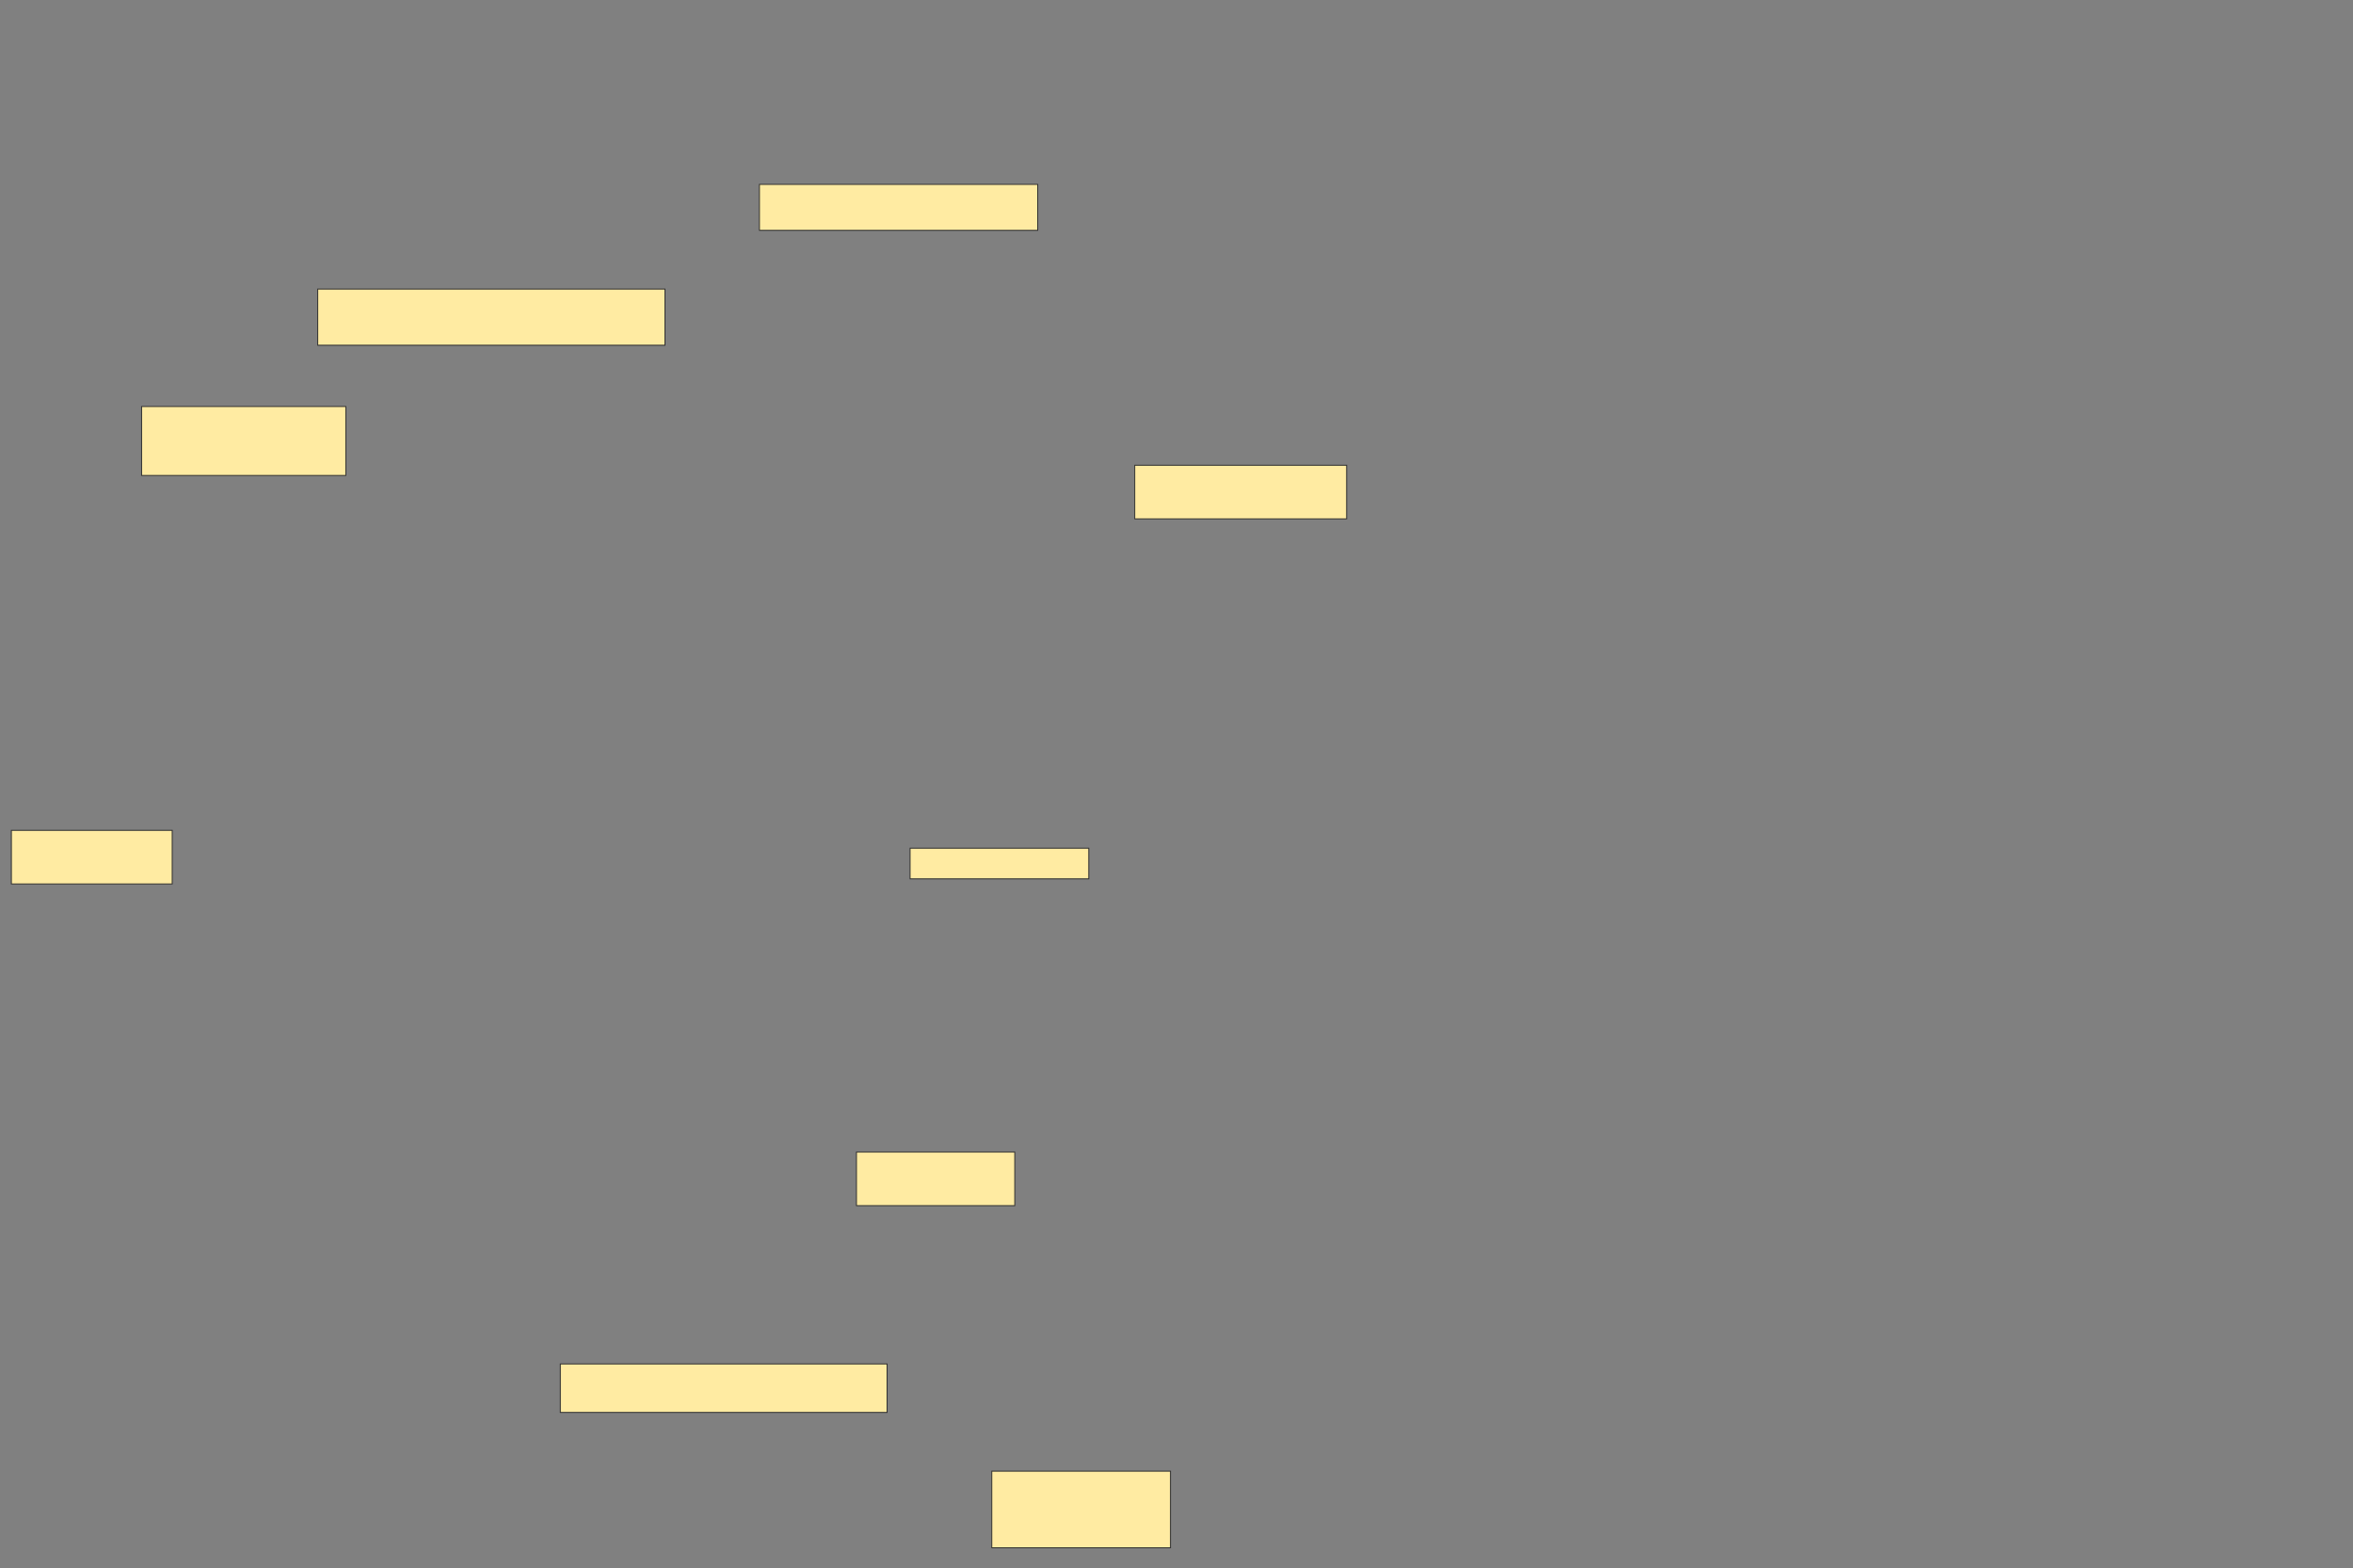 <svg xmlns="http://www.w3.org/2000/svg" width="2560" height="1706">
 <rect width="100%" height="100%" fill="#808080" stroke="none"/>
 <!-- Created with Image Occlusion Enhanced -->
 <g>
  <title>Labels</title>
 </g>
 <g>
  <title>Masks</title>
  <rect id="03ea1467ca894cf4ab1fe00fe8ae0fb4-ao-1" height="58.333" width="230.556" y="506.178" x="1234.585" stroke="#2D2D2D" fill="#FFEBA2"/>
  <rect id="03ea1467ca894cf4ab1fe00fe8ae0fb4-ao-2" height="50" width="302.778" y="200.622" x="826.252" stroke="#2D2D2D" fill="#FFEBA2"/>
  <rect id="03ea1467ca894cf4ab1fe00fe8ae0fb4-ao-3" height="61.111" width="377.778" y="314.511" x="345.696" stroke="#2D2D2D" fill="#FFEBA2"/>
  <rect id="03ea1467ca894cf4ab1fe00fe8ae0fb4-ao-4" height="75" width="222.222" y="442.289" x="154.03" stroke="#2D2D2D" fill="#FFEBA2"/>
  <rect id="03ea1467ca894cf4ab1fe00fe8ae0fb4-ao-5" height="58.333" width="175" y="903.4" x="12.363" stroke="#2D2D2D" fill="#FFEBA2"/>
  
  <rect id="03ea1467ca894cf4ab1fe00fe8ae0fb4-ao-7" height="52.778" width="355.556" y="1483.956" x="609.585" stroke="#2D2D2D" fill="#FFEBA2"/>
  <rect id="03ea1467ca894cf4ab1fe00fe8ae0fb4-ao-8" height="58.333" width="172.222" y="1253.4" x="931.807" stroke="#2D2D2D" fill="#FFEBA2"/>
  <rect id="03ea1467ca894cf4ab1fe00fe8ae0fb4-ao-9" height="33.333" width="194.444" y="922.844" x="990.141" stroke="#2D2D2D" fill="#FFEBA2"/>
  <rect id="03ea1467ca894cf4ab1fe00fe8ae0fb4-ao-10" height="83.333" width="194.444" y="1600.622" x="1079.03" stroke="#2D2D2D" fill="#FFEBA2"/>
 </g>
</svg>